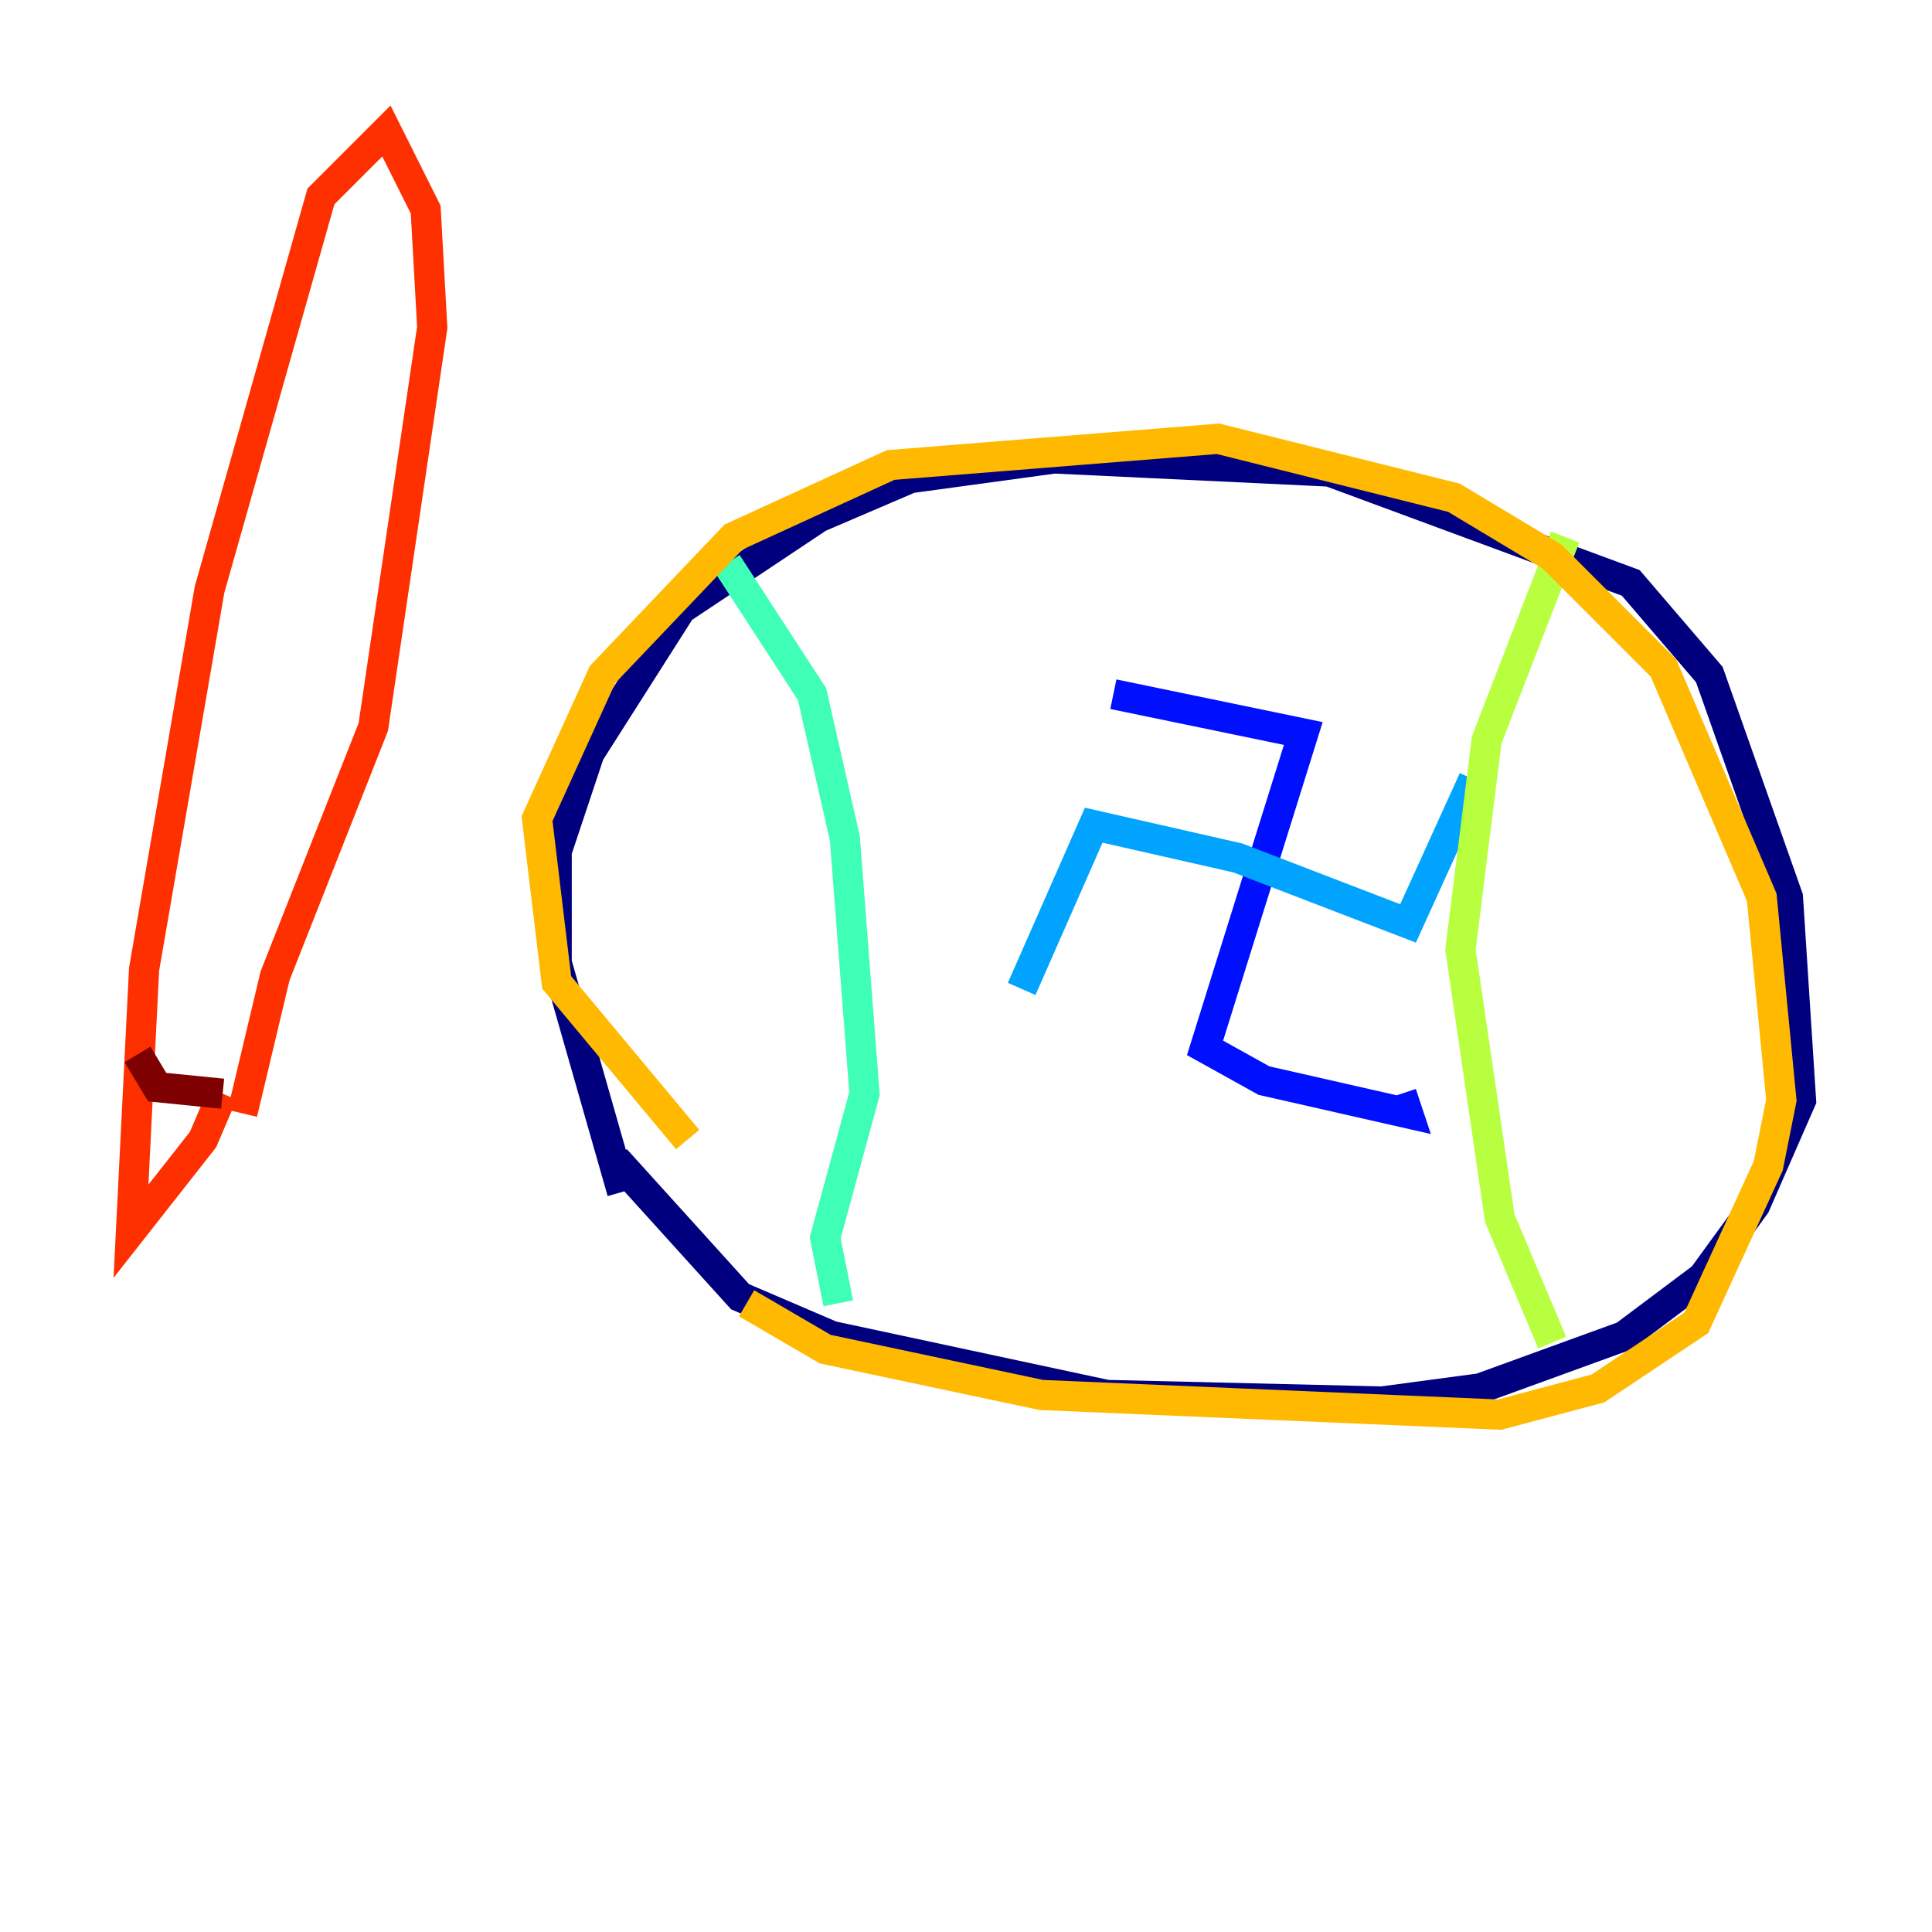 <?xml version="1.0" encoding="utf-8" ?>
<svg baseProfile="tiny" height="128" version="1.2" viewBox="0,0,128,128" width="128" xmlns="http://www.w3.org/2000/svg" xmlns:ev="http://www.w3.org/2001/xml-events" xmlns:xlink="http://www.w3.org/1999/xlink"><defs /><polyline fill="none" points="41.22,78.969 36.881,63.783 36.881,56.407 39.051,49.898 45.125,40.352 54.237,34.278 60.312,31.675 69.858,30.373 88.081,31.241 108.041,38.617 113.248,44.691 118.454,59.444 119.322,72.895 116.285,79.837 112.814,84.61 107.607,88.515 98.061,91.986 91.552,92.854 73.329,92.42 55.105,88.515 49.031,85.912 40.786,76.8" stroke="#00007f" stroke-width="2" /><polyline fill="none" points="73.763,45.993 86.346,48.597 79.837,69.424 83.742,71.593 93.288,73.763 92.854,72.461" stroke="#0010ff" stroke-width="2" /><polyline fill="none" points="97.627,51.634 93.288,61.18 82.007,56.841 72.461,54.671 67.688,65.519" stroke="#00a4ff" stroke-width="2" /><polyline fill="none" points="48.163,37.315 53.803,45.993 55.973,55.539 57.275,72.461 54.671,82.007 55.539,86.346" stroke="#3fffb7" stroke-width="2" /><polyline fill="none" points="103.702,35.58 98.495,49.031 96.759,62.915 99.363,80.705 102.834,88.949" stroke="#b7ff3f" stroke-width="2" /><polyline fill="none" points="49.464,86.346 54.671,89.383 68.99,92.42 99.363,93.722 105.871,91.986 112.38,87.647 117.153,77.234 118.02,72.895 116.719,59.444 110.21,44.258 102.834,36.881 96.325,32.976 80.705,29.071 59.01,30.807 48.597,35.58 39.919,44.691 35.58,54.237 36.881,65.085 45.559,75.498" stroke="#ffb900" stroke-width="2" /><polyline fill="none" points="16.054,73.763 18.224,64.651 24.732,48.163 28.637,21.695 28.203,13.885 25.6,8.678 21.261,13.017 13.885,39.051 9.546,64.217 8.678,81.573 13.451,75.498 14.752,72.461" stroke="#ff3000" stroke-width="2" /><polyline fill="none" points="9.112,69.858 10.414,72.027 14.752,72.461" stroke="#7f0000" stroke-width="2" /></svg>